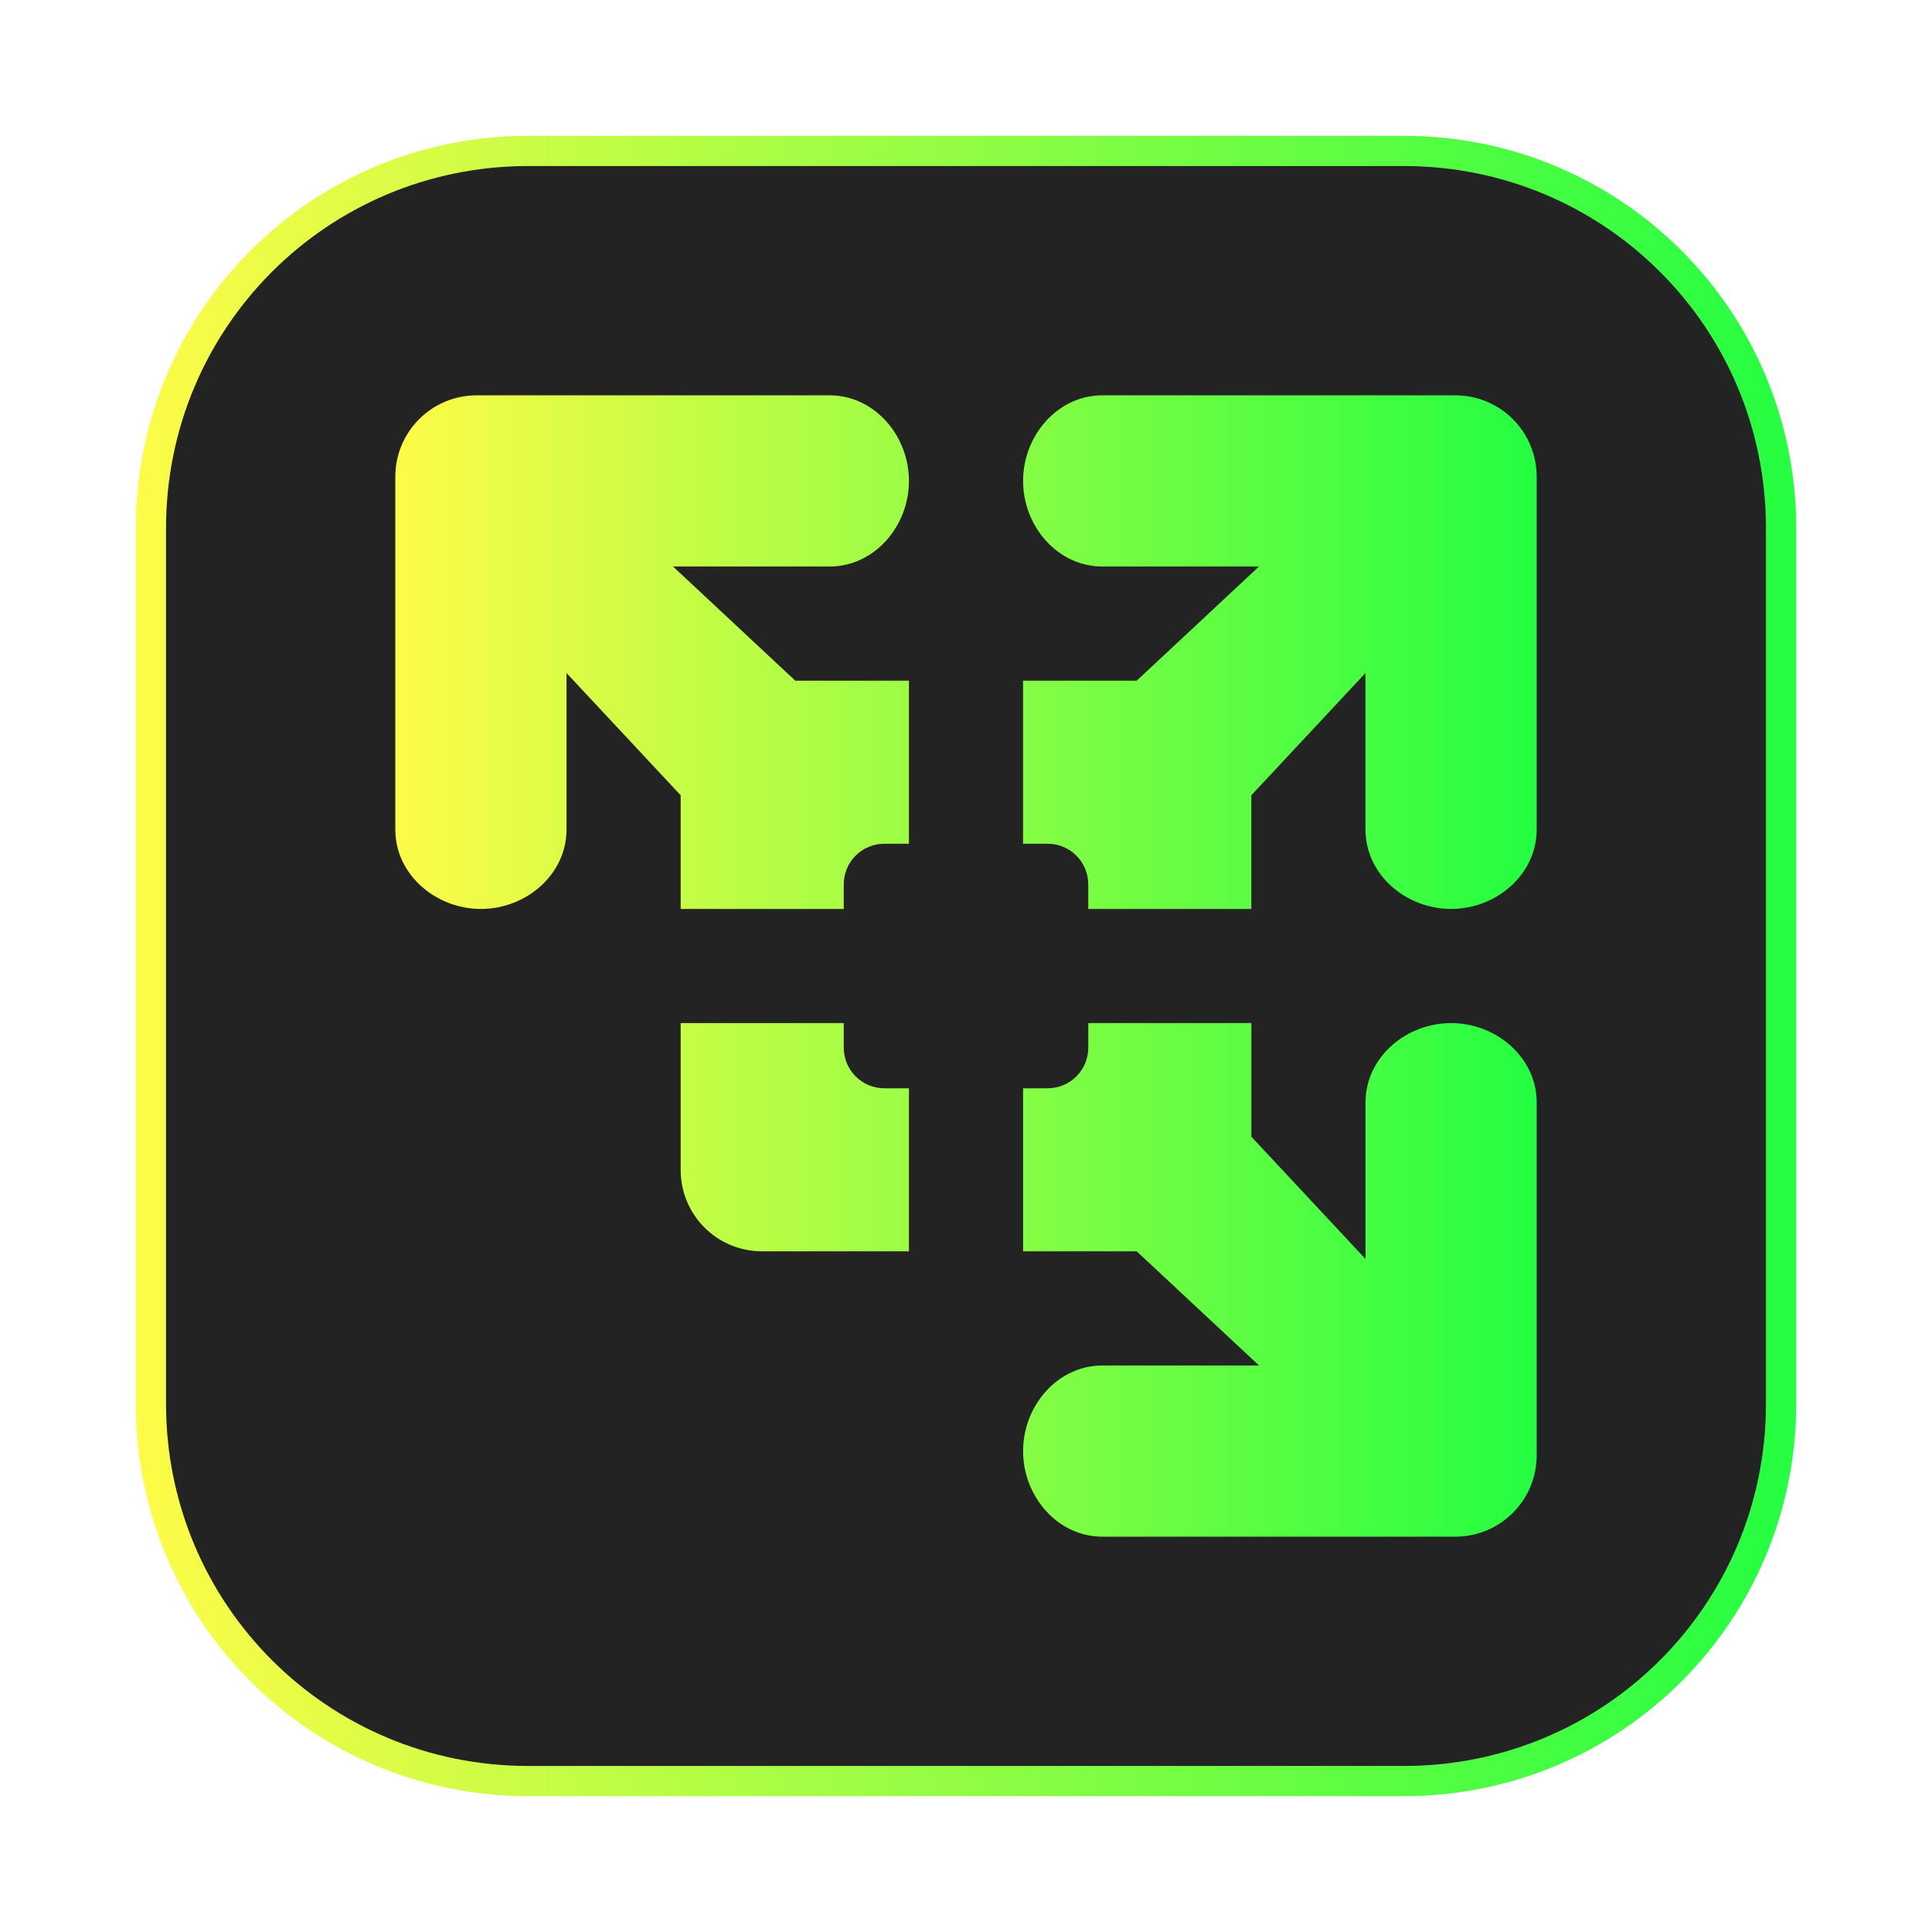 <svg width="64" height="64" viewBox="0 0 64 64" fill="none" xmlns="http://www.w3.org/2000/svg">
<g opacity="0.3" filter="url(#filter0_f_4_913)">
<path d="M46.498 4.5H17.502C10.321 4.5 4.5 10.321 4.5 17.502V46.498C4.5 53.679 10.321 59.5 17.502 59.5H46.498C53.679 59.5 59.5 53.679 59.5 46.498V17.502C59.5 10.321 53.679 4.5 46.498 4.5Z" fill="url(#paint0_linear_4_913)"/>
</g>
<path d="M5 17.502C5 10.575 10.575 5 17.502 5H46.498C53.425 5 59 10.575 59 17.502V46.498C59 53.425 53.425 59 46.498 59H17.502C10.575 59 5 53.425 5 46.498V17.502Z" fill="#232323" stroke="url(#paint1_linear_4_913)"/>
<path d="M15.796 13.095C14.3 13.095 13.095 14.3 13.095 15.796V27.477C13.095 28.973 14.435 30.11 15.931 30.11C17.427 30.11 18.767 28.973 18.767 27.477V22.295L22.548 26.345V30.11H27.95V29.299C27.95 28.551 28.551 27.95 29.299 27.95H30.11V22.548H26.345L22.295 18.767H27.477C28.973 18.767 30.11 17.427 30.11 15.931C30.11 14.435 28.973 13.095 27.477 13.095L15.796 13.095ZM36.523 13.095C35.027 13.095 33.891 14.435 33.891 15.931C33.891 17.427 35.027 18.767 36.523 18.767H41.705L37.655 22.548H33.89V27.95H34.701C35.449 27.95 36.05 28.551 36.05 29.299V30.11H41.452V26.345L45.233 22.295V27.477C45.233 28.973 46.573 30.11 48.069 30.11C49.565 30.11 50.905 28.973 50.905 27.477V15.796C50.905 14.3 49.7 13.095 48.204 13.095L36.523 13.095ZM22.548 33.891V38.752C22.548 40.249 23.751 41.452 25.249 41.452H30.11V36.051H29.299C28.551 36.051 27.95 35.449 27.95 34.701V33.891L22.548 33.891ZM36.051 33.891V34.701C36.051 35.449 35.449 36.051 34.701 36.051H33.891V41.452H37.655L41.706 45.233H36.523C35.027 45.233 33.891 46.573 33.891 48.069C33.891 49.565 35.027 50.905 36.523 50.905H48.204C49.7 50.905 50.905 49.7 50.905 48.204V36.523C50.905 35.027 49.566 33.891 48.069 33.891C46.573 33.891 45.234 35.027 45.234 36.523V41.705L41.453 37.655V33.89L36.051 33.891Z" fill="url(#paint2_linear_4_913)"/>
<defs>
<filter id="filter0_f_4_913" x="2.3" y="2.3" width="59.401" height="59.4" filterUnits="userSpaceOnUse" color-interpolation-filters="sRGB">
<feFlood flood-opacity="0" result="BackgroundImageFix"/>
<feBlend mode="normal" in="SourceGraphic" in2="BackgroundImageFix" result="shape"/>
<feGaussianBlur stdDeviation="1.1" result="effect1_foregroundBlur_4_913"/>
</filter>
<linearGradient id="paint0_linear_4_913" x1="4.5" y1="32" x2="59.5" y2="32" gradientUnits="userSpaceOnUse">
<stop stop-color="#FDFC47"/>
<stop offset="1" stop-color="#24FE41"/>
</linearGradient>
<linearGradient id="paint1_linear_4_913" x1="4.5" y1="32" x2="59.5" y2="32" gradientUnits="userSpaceOnUse">
<stop stop-color="#FDFC47"/>
<stop offset="1" stop-color="#24FE41"/>
</linearGradient>
<linearGradient id="paint2_linear_4_913" x1="13.095" y1="32" x2="50.905" y2="32" gradientUnits="userSpaceOnUse">
<stop stop-color="#FDFC47"/>
<stop offset="1" stop-color="#24FE41"/>
</linearGradient>
</defs>
</svg>
